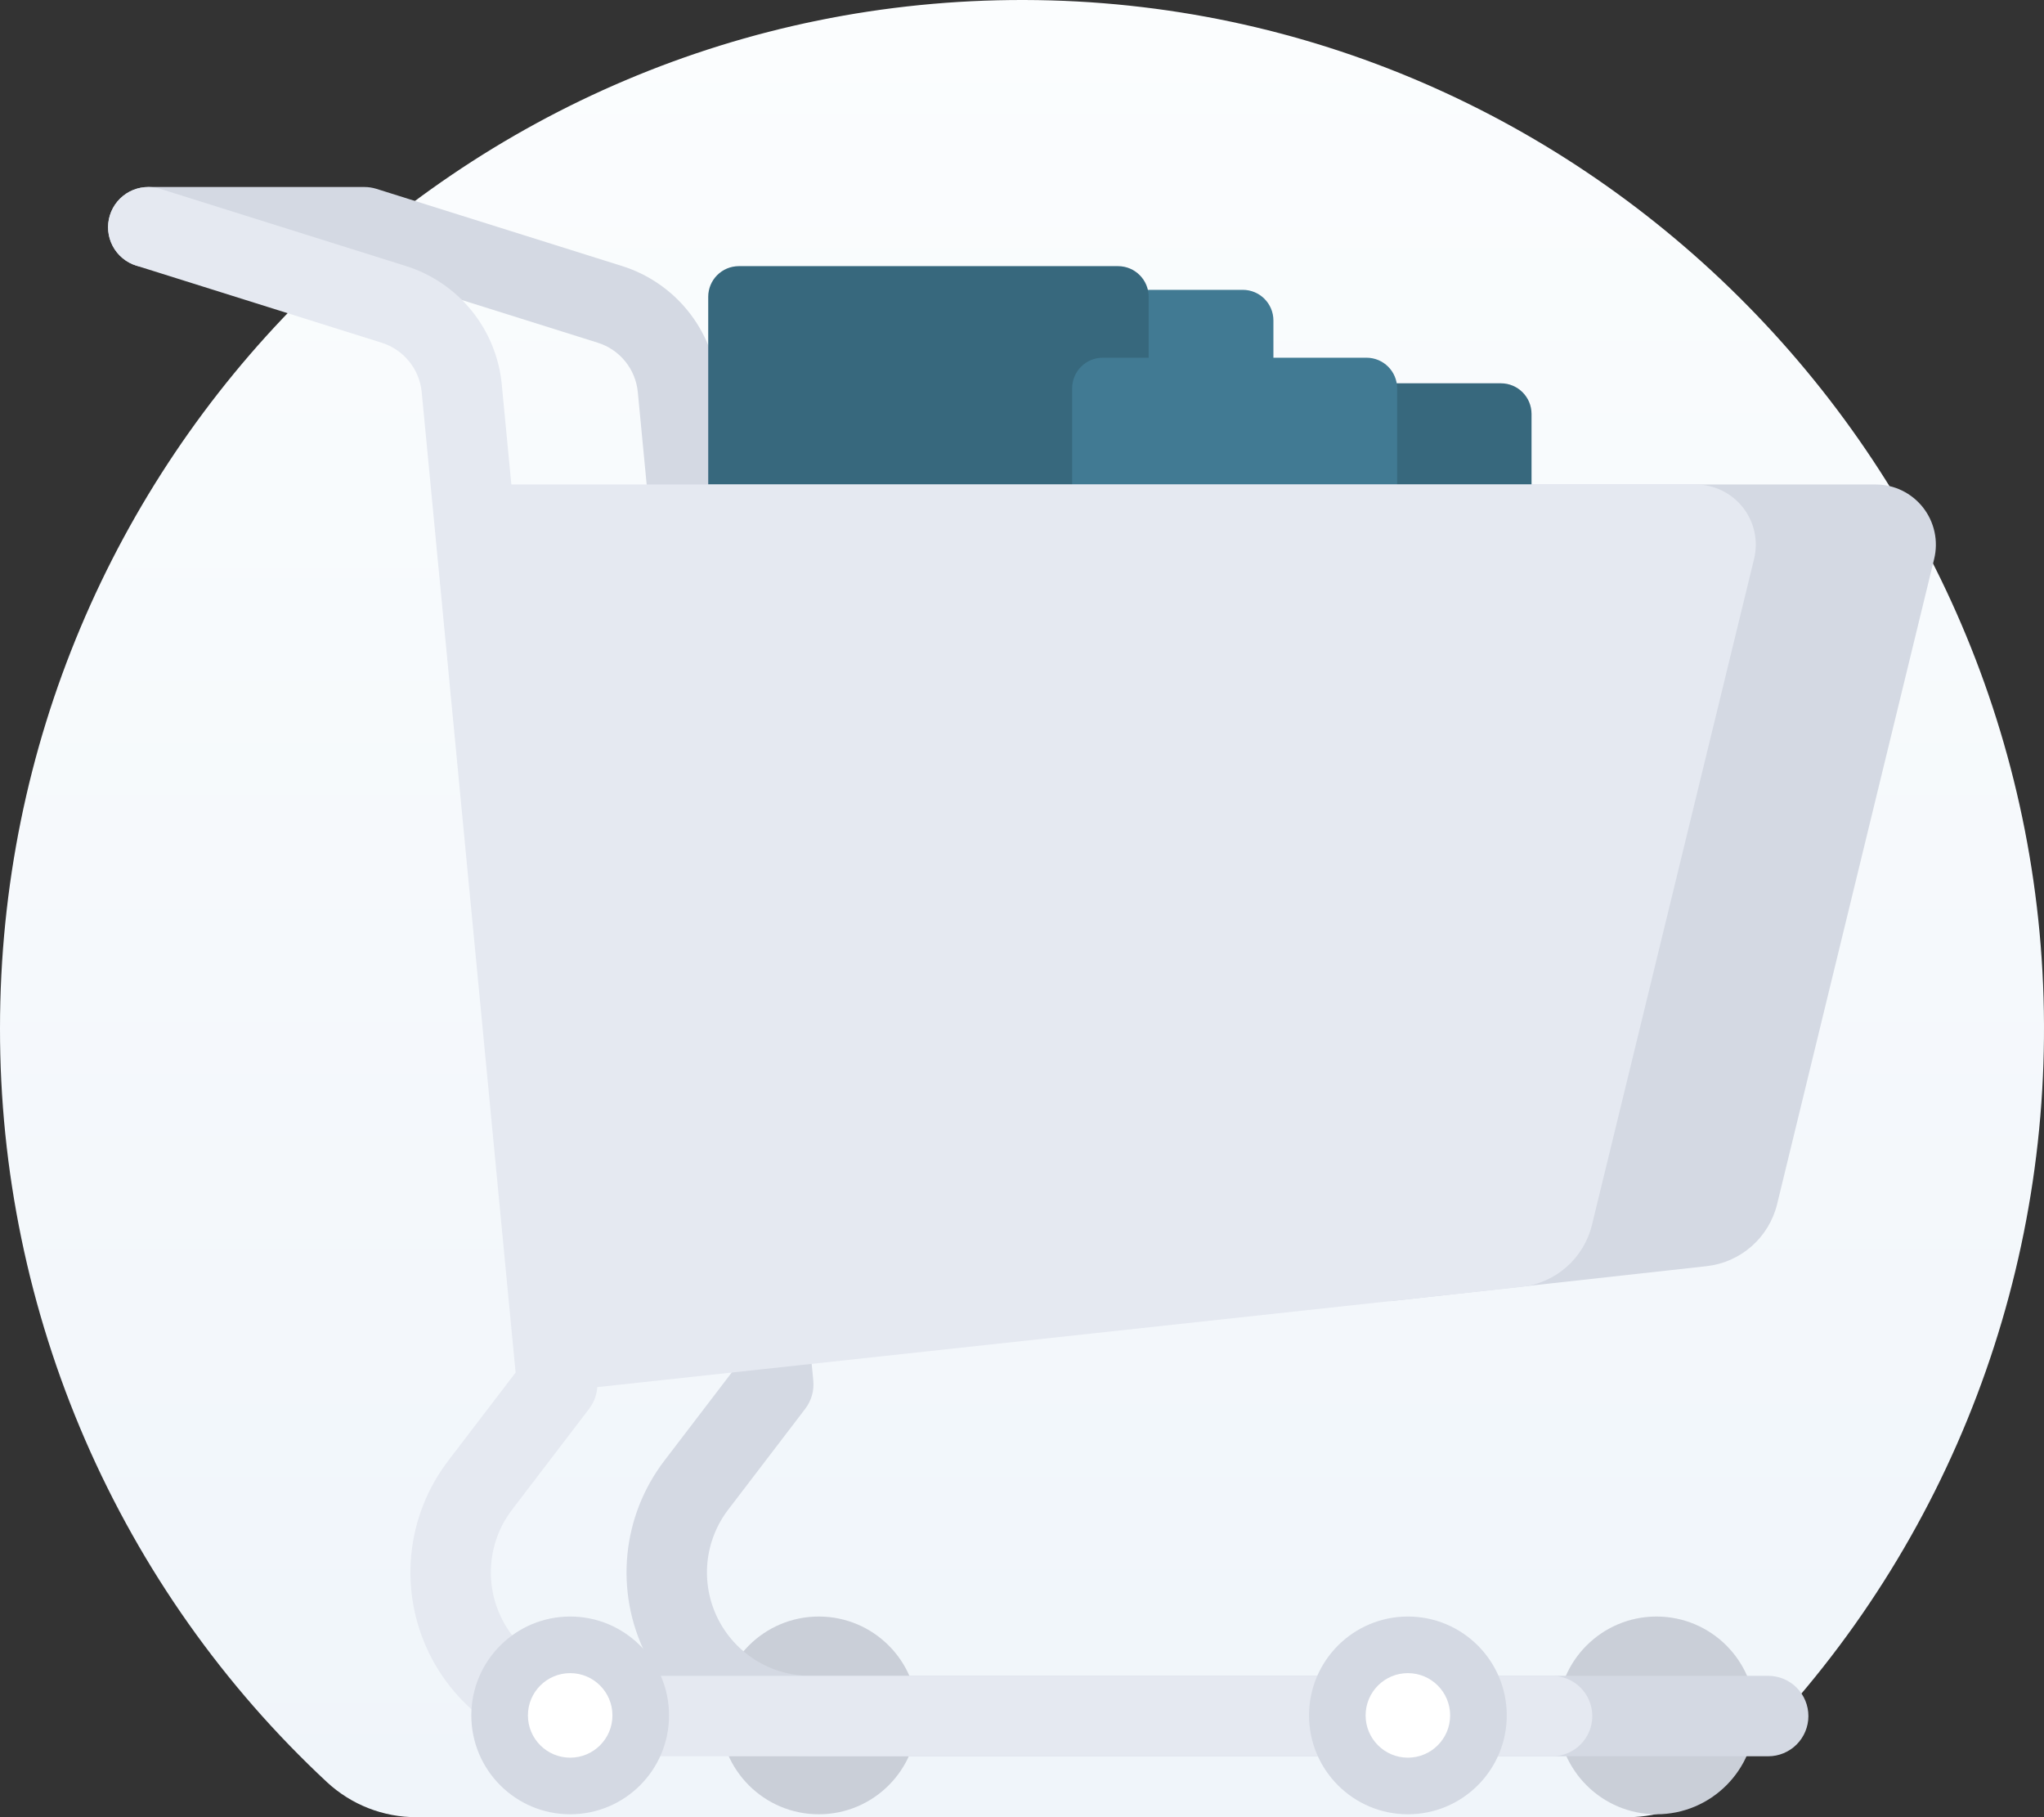<svg width="162" height="144" viewBox="0 0 162 144" fill="none" xmlns="http://www.w3.org/2000/svg">
<rect x="0" y="0" width="162" height="144" fill="#333333" stroke="none"/>
<path d="M33.014 144H128.984C131.622 144.006 134.164 143.01 136.102 141.209C144.187 133.679 150.655 124.565 155.108 114.426C159.561 104.288 161.905 93.34 161.997 82.257C162.41 37.189 125.995 0.107 81.195 0C36.371 -0.106 5.32248e-05 36.418 5.32248e-05 81.488C-0.013 92.706 2.283 103.805 6.743 114.086C11.204 124.367 17.731 133.608 25.916 141.226C27.849 143.018 30.385 144.009 33.014 144Z" fill="url(#paint0_linear_671_2438)"/>
<path d="M64.894 143.77C69.221 143.77 72.729 140.262 72.729 135.935C72.729 131.608 69.221 128.1 64.894 128.1C60.567 128.1 57.059 131.608 57.059 135.935C57.059 140.262 60.567 143.77 64.894 143.77Z" fill="#D4D9E3"/>
<path d="M64.894 143.77C69.221 143.77 72.729 140.262 72.729 135.935C72.729 131.608 69.221 128.1 64.894 128.1C60.567 128.1 57.059 131.608 57.059 135.935C57.059 140.262 60.567 143.77 64.894 143.77Z" fill="black" fill-opacity="0.05"/>
<path d="M131.286 143.77C135.613 143.77 139.121 140.262 139.121 135.935C139.121 131.608 135.613 128.1 131.286 128.1C126.959 128.1 123.451 131.608 123.451 135.935C123.451 140.262 126.959 143.77 131.286 143.77Z" fill="#D4D9E3"/>
<path d="M131.286 143.77C135.613 143.77 139.121 140.262 139.121 135.935C139.121 131.608 135.613 128.1 131.286 128.1C126.959 128.1 123.451 131.608 123.451 135.935C123.451 140.262 126.959 143.77 131.286 143.77Z" fill="black" fill-opacity="0.05"/>
<path d="M140.14 139.174H64.225C61.508 139.174 58.846 138.414 56.538 136.981C54.23 135.547 52.369 133.497 51.165 131.062C49.961 128.627 49.462 125.904 49.724 123.2C49.986 120.496 50.999 117.919 52.648 115.76L57.993 108.765L50.551 31.077C50.467 30.184 50.12 29.335 49.555 28.638C48.99 27.941 48.232 27.426 47.375 27.158L28.393 21.194H11.753C10.908 21.194 10.097 20.858 9.499 20.261C8.901 19.663 8.565 18.852 8.565 18.007C8.565 17.162 8.901 16.351 9.499 15.753C10.097 15.155 10.908 14.819 11.753 14.819H28.882C29.206 14.819 29.529 14.869 29.838 14.966L49.286 21.076C51.339 21.718 53.156 22.952 54.51 24.623C55.864 26.294 56.695 28.328 56.897 30.47L64.458 109.402C64.535 110.203 64.306 111.002 63.818 111.641L57.714 119.631C56.786 120.845 56.217 122.294 56.069 123.815C55.922 125.336 56.203 126.867 56.88 128.237C57.557 129.606 58.604 130.759 59.901 131.565C61.199 132.372 62.697 132.799 64.225 132.799H140.14C140.985 132.799 141.796 133.135 142.394 133.732C142.992 134.33 143.327 135.141 143.327 135.986C143.327 136.832 142.992 137.642 142.394 138.24C141.796 138.838 140.985 139.174 140.14 139.174V139.174Z" fill="#D4D9E3"/>
<path d="M98.499 22.968H68.448C67.108 22.968 66.021 24.054 66.021 25.395V55.681C66.021 57.021 67.108 58.107 68.448 58.107H98.499C99.839 58.107 100.926 57.021 100.926 55.681V25.395C100.926 24.054 99.839 22.968 98.499 22.968Z" fill="#417A93"/>
<path d="M88.611 21.092H58.56C57.22 21.092 56.133 22.178 56.133 23.519V53.804C56.133 55.145 57.22 56.231 58.56 56.231H88.611C89.951 56.231 91.038 55.145 91.038 53.804V23.519C91.038 22.178 89.951 21.092 88.611 21.092Z" fill="#417A93"/>
<path opacity="0.15" d="M88.611 21.092H58.56C57.22 21.092 56.133 22.178 56.133 23.519V53.804C56.133 55.145 57.22 56.231 58.56 56.231H88.611C89.951 56.231 91.038 55.145 91.038 53.804V23.519C91.038 22.178 89.951 21.092 88.611 21.092Z" fill="black"/>
<path d="M118.956 30.375H98.052C96.712 30.375 95.625 31.462 95.625 32.802V63.088C95.625 64.428 96.712 65.515 98.052 65.515H118.956C120.297 65.515 121.383 64.428 121.383 63.088V32.802C121.383 31.462 120.297 30.375 118.956 30.375Z" fill="#417A93"/>
<path opacity="0.15" d="M118.956 30.375H98.052C96.712 30.375 95.625 31.462 95.625 32.802V63.088C95.625 64.428 96.712 65.515 98.052 65.515H118.956C120.297 65.515 121.383 64.428 121.383 63.088V32.802C121.383 31.462 120.297 30.375 118.956 30.375Z" fill="black"/>
<path d="M108.305 28.347H87.4C86.06 28.347 84.974 29.433 84.974 30.774V61.059C84.974 62.4 86.06 63.486 87.4 63.486H108.305C109.645 63.486 110.732 62.4 110.732 61.059V30.774C110.732 29.433 109.645 28.347 108.305 28.347Z" fill="#417A93"/>
<path d="M123.012 139.175H47.097C44.38 139.175 41.718 138.415 39.41 136.982C37.102 135.548 35.241 133.498 34.037 131.063C32.833 128.628 32.334 125.905 32.596 123.201C32.858 120.497 33.871 117.92 35.52 115.761L40.865 108.766L33.423 31.078C33.339 30.185 32.992 29.336 32.427 28.639C31.862 27.942 31.104 27.427 30.248 27.159L10.799 21.049C10.399 20.924 10.028 20.721 9.707 20.452C9.386 20.184 9.12 19.854 8.926 19.483C8.732 19.112 8.613 18.706 8.576 18.289C8.539 17.872 8.585 17.451 8.711 17.052C8.836 16.652 9.039 16.281 9.308 15.96C9.577 15.639 9.907 15.374 10.278 15.18C10.65 14.987 11.056 14.868 11.473 14.832C11.89 14.795 12.31 14.841 12.71 14.967L32.158 21.077C34.211 21.719 36.029 22.953 37.383 24.624C38.736 26.295 39.567 28.329 39.769 30.471L47.33 109.403C47.407 110.204 47.178 111.003 46.69 111.642L40.586 119.632C39.658 120.846 39.089 122.295 38.941 123.816C38.794 125.337 39.075 126.868 39.752 128.238C40.429 129.607 41.476 130.76 42.774 131.566C44.072 132.373 45.569 132.8 47.097 132.8H123.012C123.857 132.8 124.668 133.136 125.266 133.733C125.864 134.331 126.2 135.142 126.2 135.987C126.2 136.833 125.864 137.643 125.266 138.241C124.668 138.839 123.857 139.175 123.012 139.175Z" fill="#E5E9F1"/>
<path d="M135.255 100.336L110.161 103.109L52.764 38.393H148.661C149.384 38.393 150.097 38.557 150.746 38.872C151.396 39.188 151.965 39.647 152.412 40.215C152.858 40.783 153.169 41.445 153.322 42.151C153.475 42.857 153.466 43.588 153.295 44.29L140.847 95.421C140.532 96.715 139.826 97.881 138.826 98.76C137.825 99.64 136.578 100.19 135.255 100.336Z" fill="#D4D9E3"/>
<path d="M120.568 101.981L44.982 110.176C44.476 110.231 43.965 110.185 43.478 110.04C42.99 109.896 42.536 109.657 42.142 109.336C41.748 109.015 41.421 108.619 41.181 108.171C40.941 107.723 40.792 107.231 40.744 106.725L34.567 42.65C34.515 42.111 34.577 41.567 34.747 41.053C34.918 40.539 35.194 40.066 35.558 39.666C35.923 39.265 36.367 38.944 36.862 38.725C37.357 38.506 37.893 38.393 38.434 38.393H134.388C135.11 38.393 135.823 38.557 136.473 38.872C137.123 39.188 137.692 39.647 138.138 40.215C138.585 40.783 138.896 41.445 139.049 42.151C139.202 42.857 139.193 43.588 139.022 44.29L126.173 97.065C125.858 98.361 125.15 99.528 124.147 100.408C123.144 101.288 121.894 101.837 120.568 101.981Z" fill="#E5E9F1"/>
<path d="M45.191 143.77C49.518 143.77 53.026 140.262 53.026 135.935C53.026 131.608 49.518 128.1 45.191 128.1C40.863 128.1 37.355 131.608 37.355 135.935C37.355 140.262 40.863 143.77 45.191 143.77Z" fill="#D4D9E3"/>
<path d="M45.191 139.284C47.041 139.284 48.54 137.784 48.54 135.934C48.54 134.085 47.041 132.585 45.191 132.585C43.341 132.585 41.841 134.085 41.841 135.934C41.841 137.784 43.341 139.284 45.191 139.284Z" fill="white"/>
<path d="M111.585 143.77C115.912 143.77 119.42 140.262 119.42 135.935C119.42 131.608 115.912 128.1 111.585 128.1C107.257 128.1 103.75 131.608 103.75 135.935C103.75 140.262 107.257 143.77 111.585 143.77Z" fill="#D4D9E3"/>
<path d="M111.583 139.284C113.433 139.284 114.933 137.784 114.933 135.934C114.933 134.085 113.433 132.585 111.583 132.585C109.733 132.585 108.234 134.085 108.234 135.934C108.234 137.784 109.733 139.284 111.583 139.284Z" fill="white"/>
<defs>
<linearGradient id="paint0_linear_671_2438" x1="81" y1="0" x2="81" y2="144" gradientUnits="userSpaceOnUse">
<stop stop-color="#FBFDFE"/>
<stop offset="1" stop-color="#F0F5FA"/>
</linearGradient>
</defs>
</svg>
